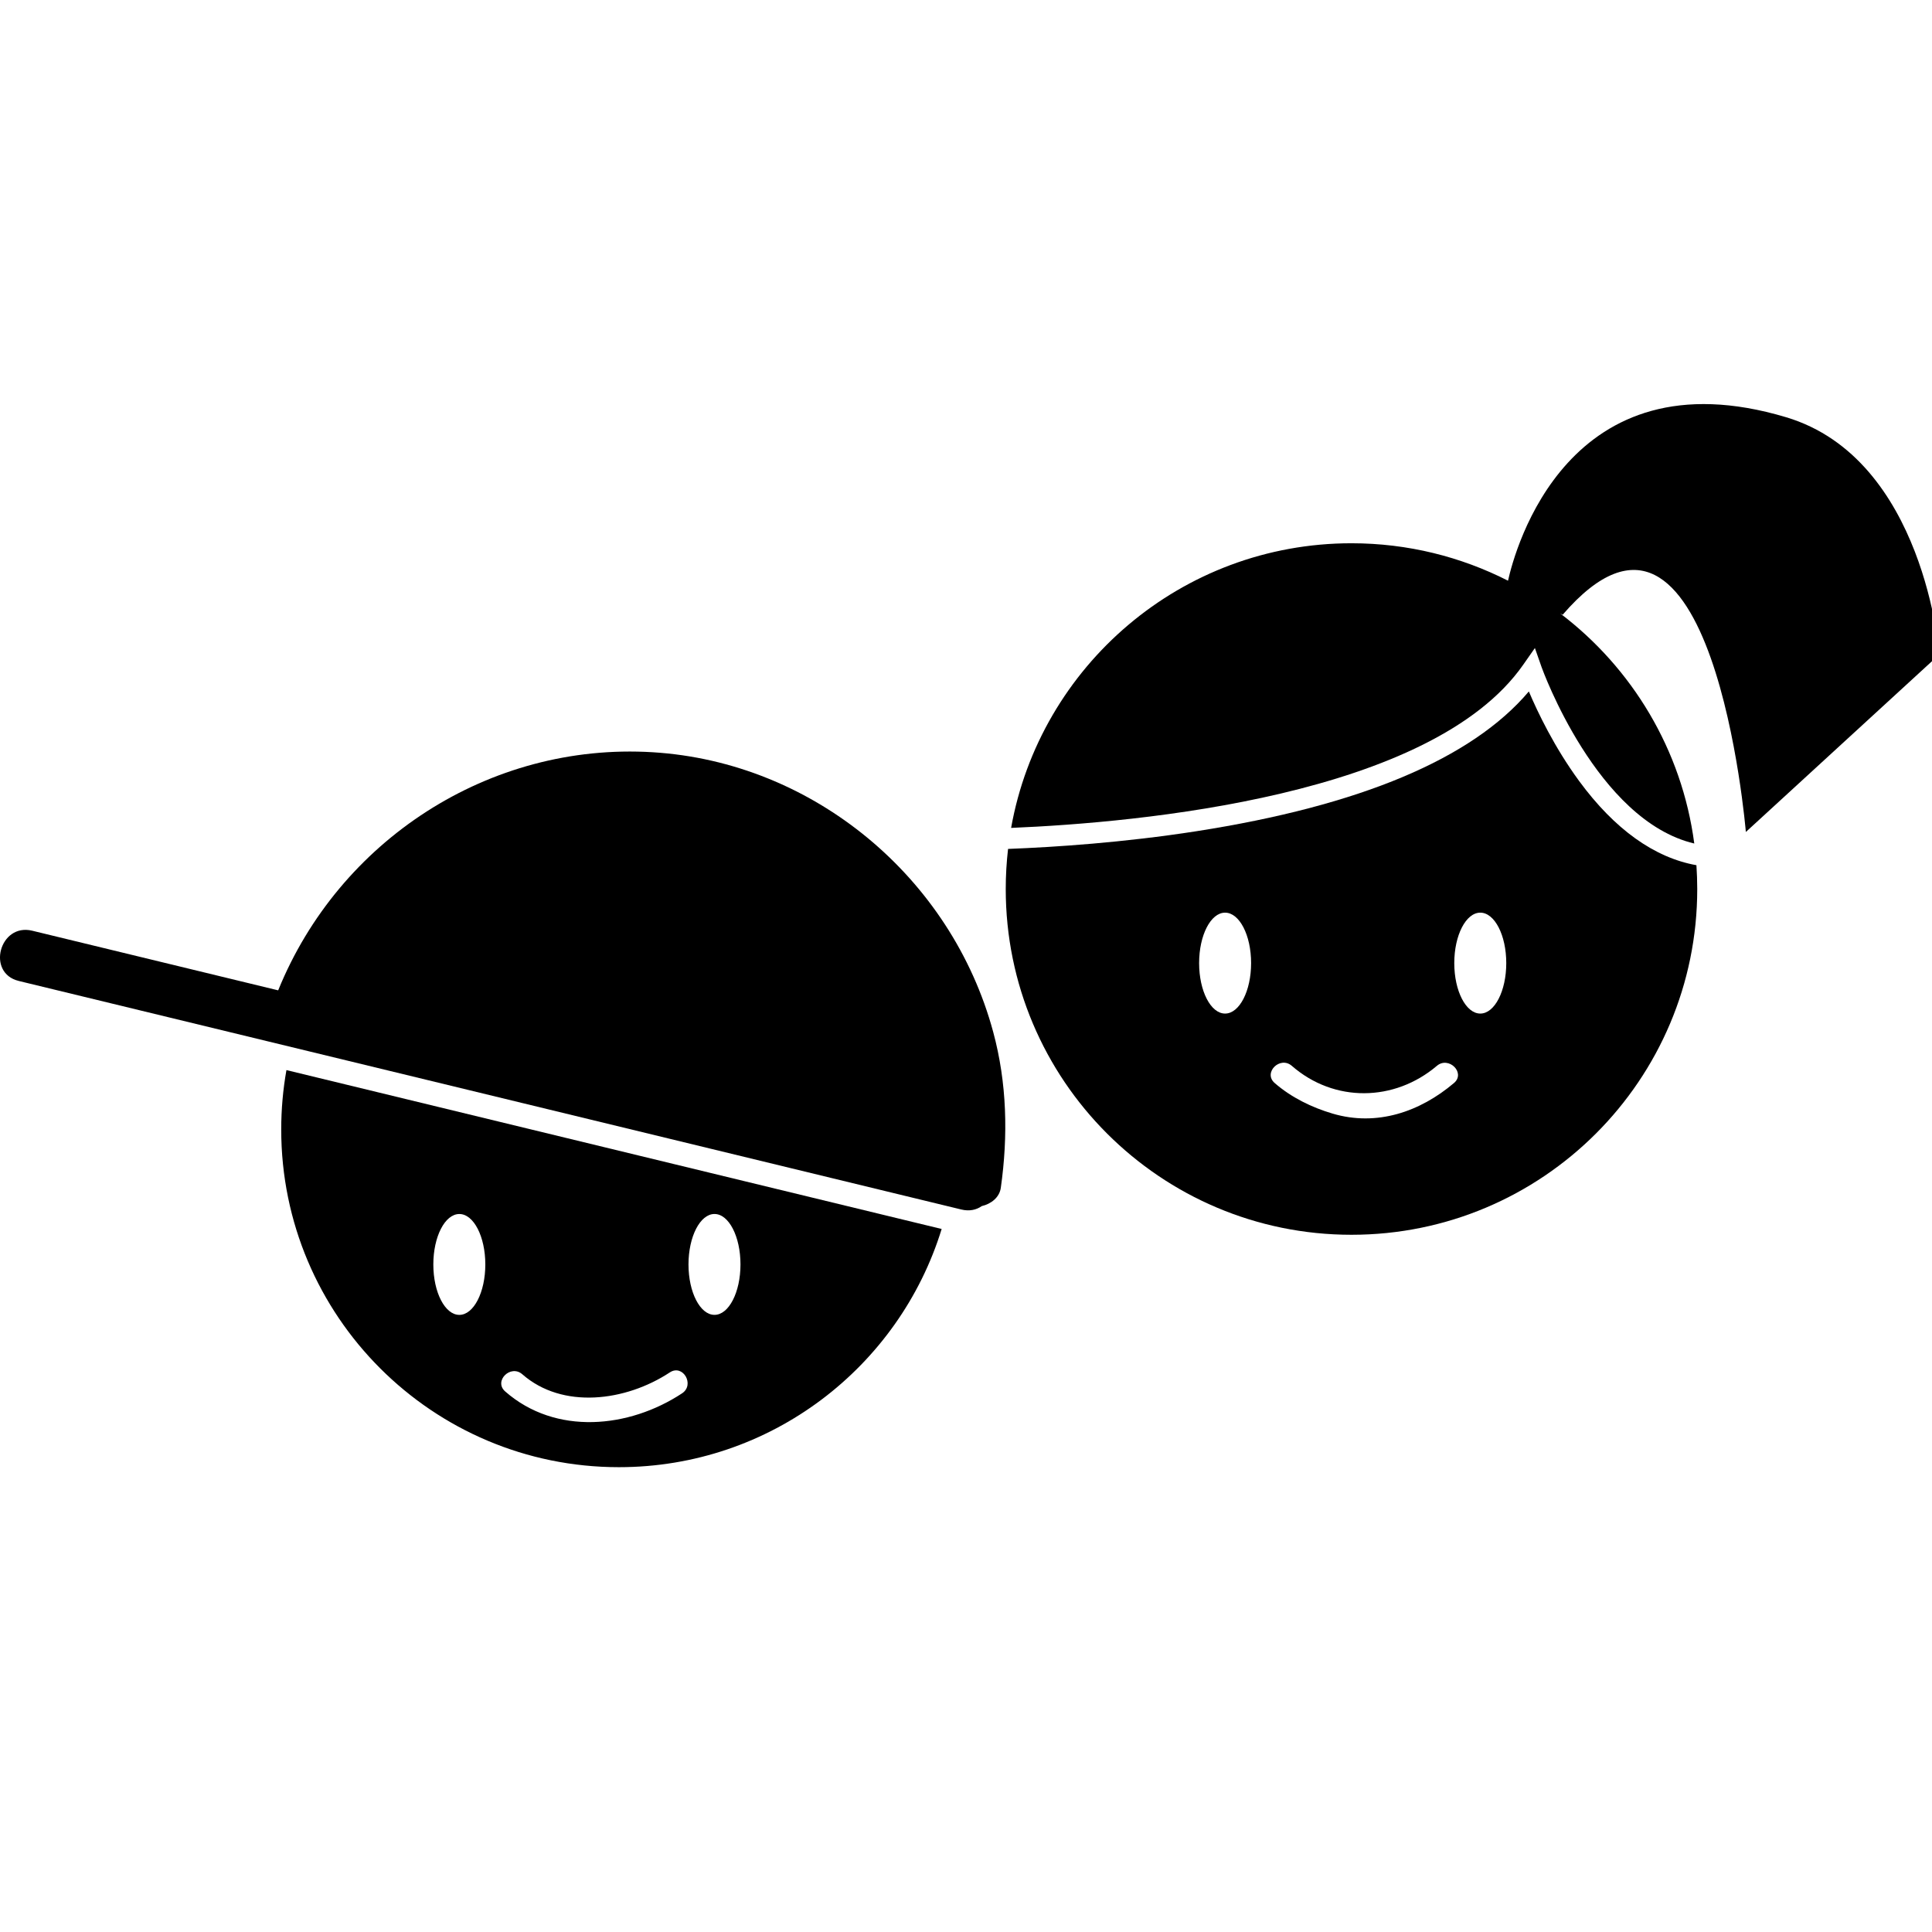 <svg height='200' width='200'  fill="#000000" xmlns="http://www.w3.org/2000/svg" xmlns:xlink="http://www.w3.org/1999/xlink" version="1.1" x="0px" y="0px" viewBox="0 0 100 100" enable-background="new 0 0 100 100" xml:space="preserve"><g><g><path d="M51.408,53.415c-2.163-8.002-9.314-13.969-17.622-14.479c-8.464-0.52-16.239,4.567-19.387,12.324    c-4.245-1.029-8.489-2.058-12.733-3.087c-1.685-0.408-2.385,2.19-0.697,2.6c0.108,0.027,0.214,0.052,0.322,0.079    c8.604,2.086,17.209,4.172,25.814,6.258c7.551,1.832,15.103,3.663,22.654,5.494c0.422,0.102,0.781,0.017,1.058-0.177    c0.477-0.112,0.914-0.442,0.985-0.947C52.183,58.786,52.122,56.053,51.408,53.415z"></path><path d="M14.826,55.388c-0.177,0.998-0.27,2.026-0.27,3.075c0,9.652,7.825,17.478,17.477,17.478    c7.861,0,14.509-5.19,16.707-12.329c-7.12-1.727-14.24-3.454-21.36-5.179C23.195,57.418,19.01,56.402,14.826,55.388z     M23.775,68.058c-0.744,0-1.346-1.169-1.346-2.61c0-1.443,0.603-2.611,1.346-2.611c0.743,0,1.345,1.168,1.345,2.611    C25.12,66.889,24.518,68.058,23.775,68.058z M36.982,62.836c0.743,0,1.345,1.168,1.345,2.611c0,1.441-0.602,2.61-1.345,2.61    c-0.744,0-1.346-1.169-1.346-2.61C35.637,64.004,36.239,62.836,36.982,62.836z M34.669,71.036    c0.679-0.448,1.308,0.639,0.634,1.083c-2.742,1.807-6.542,2.193-9.155-0.098c-0.61-0.536,0.281-1.42,0.888-0.888    C29.11,72.952,32.376,72.545,34.669,71.036z"></path></g><g><path d="M92.456,21.598c-11.308-3.392-14.047,6.864-14.401,8.459c-2.433-1.237-5.187-1.938-8.102-1.938    c-8.805,0-16.125,6.358-17.618,14.733c6.647-0.276,21.772-1.657,26.509-8.449l0.602-0.861l0.347,0.991    c0.034,0.092,2.855,7.933,7.902,9.127c-0.639-4.854-3.224-9.093-6.944-11.913l0.132,0.072c7.793-9.033,9.482,11.244,9.482,11.244    l10.015-9.188C100.379,33.874,99.632,23.751,92.456,21.598z"></path><path d="M81.737,40.427c-1.284-1.75-2.156-3.58-2.604-4.638c-2.944,3.481-8.727,5.914-17.213,7.236    c-3.783,0.589-7.344,0.823-9.743,0.915c-0.079,0.681-0.12,1.374-0.12,2.076c0,9.883,8.012,17.896,17.896,17.896    s17.896-8.012,17.896-17.896c0-0.415-0.016-0.826-0.042-1.233C85.633,44.395,83.573,42.927,81.737,40.427z M63.41,52.462    c-0.743,0-1.344-1.17-1.344-2.612c0-1.442,0.601-2.611,1.344-2.611c0.744,0,1.347,1.169,1.347,2.611    C64.757,51.292,64.154,52.462,63.41,52.462z M75.259,56.056c-1.767,1.498-3.997,2.259-6.281,1.585    c-1.082-0.319-2.146-0.838-3.002-1.585c-0.611-0.533,0.28-1.417,0.888-0.888c2.198,1.917,5.314,1.861,7.508,0    C74.982,54.647,75.876,55.531,75.259,56.056z M76.62,52.462c-0.744,0-1.347-1.169-1.347-2.612c0-1.442,0.603-2.611,1.347-2.611    c0.743,0,1.344,1.169,1.344,2.611C77.964,51.293,77.363,52.462,76.62,52.462z"></path></g></g></svg>